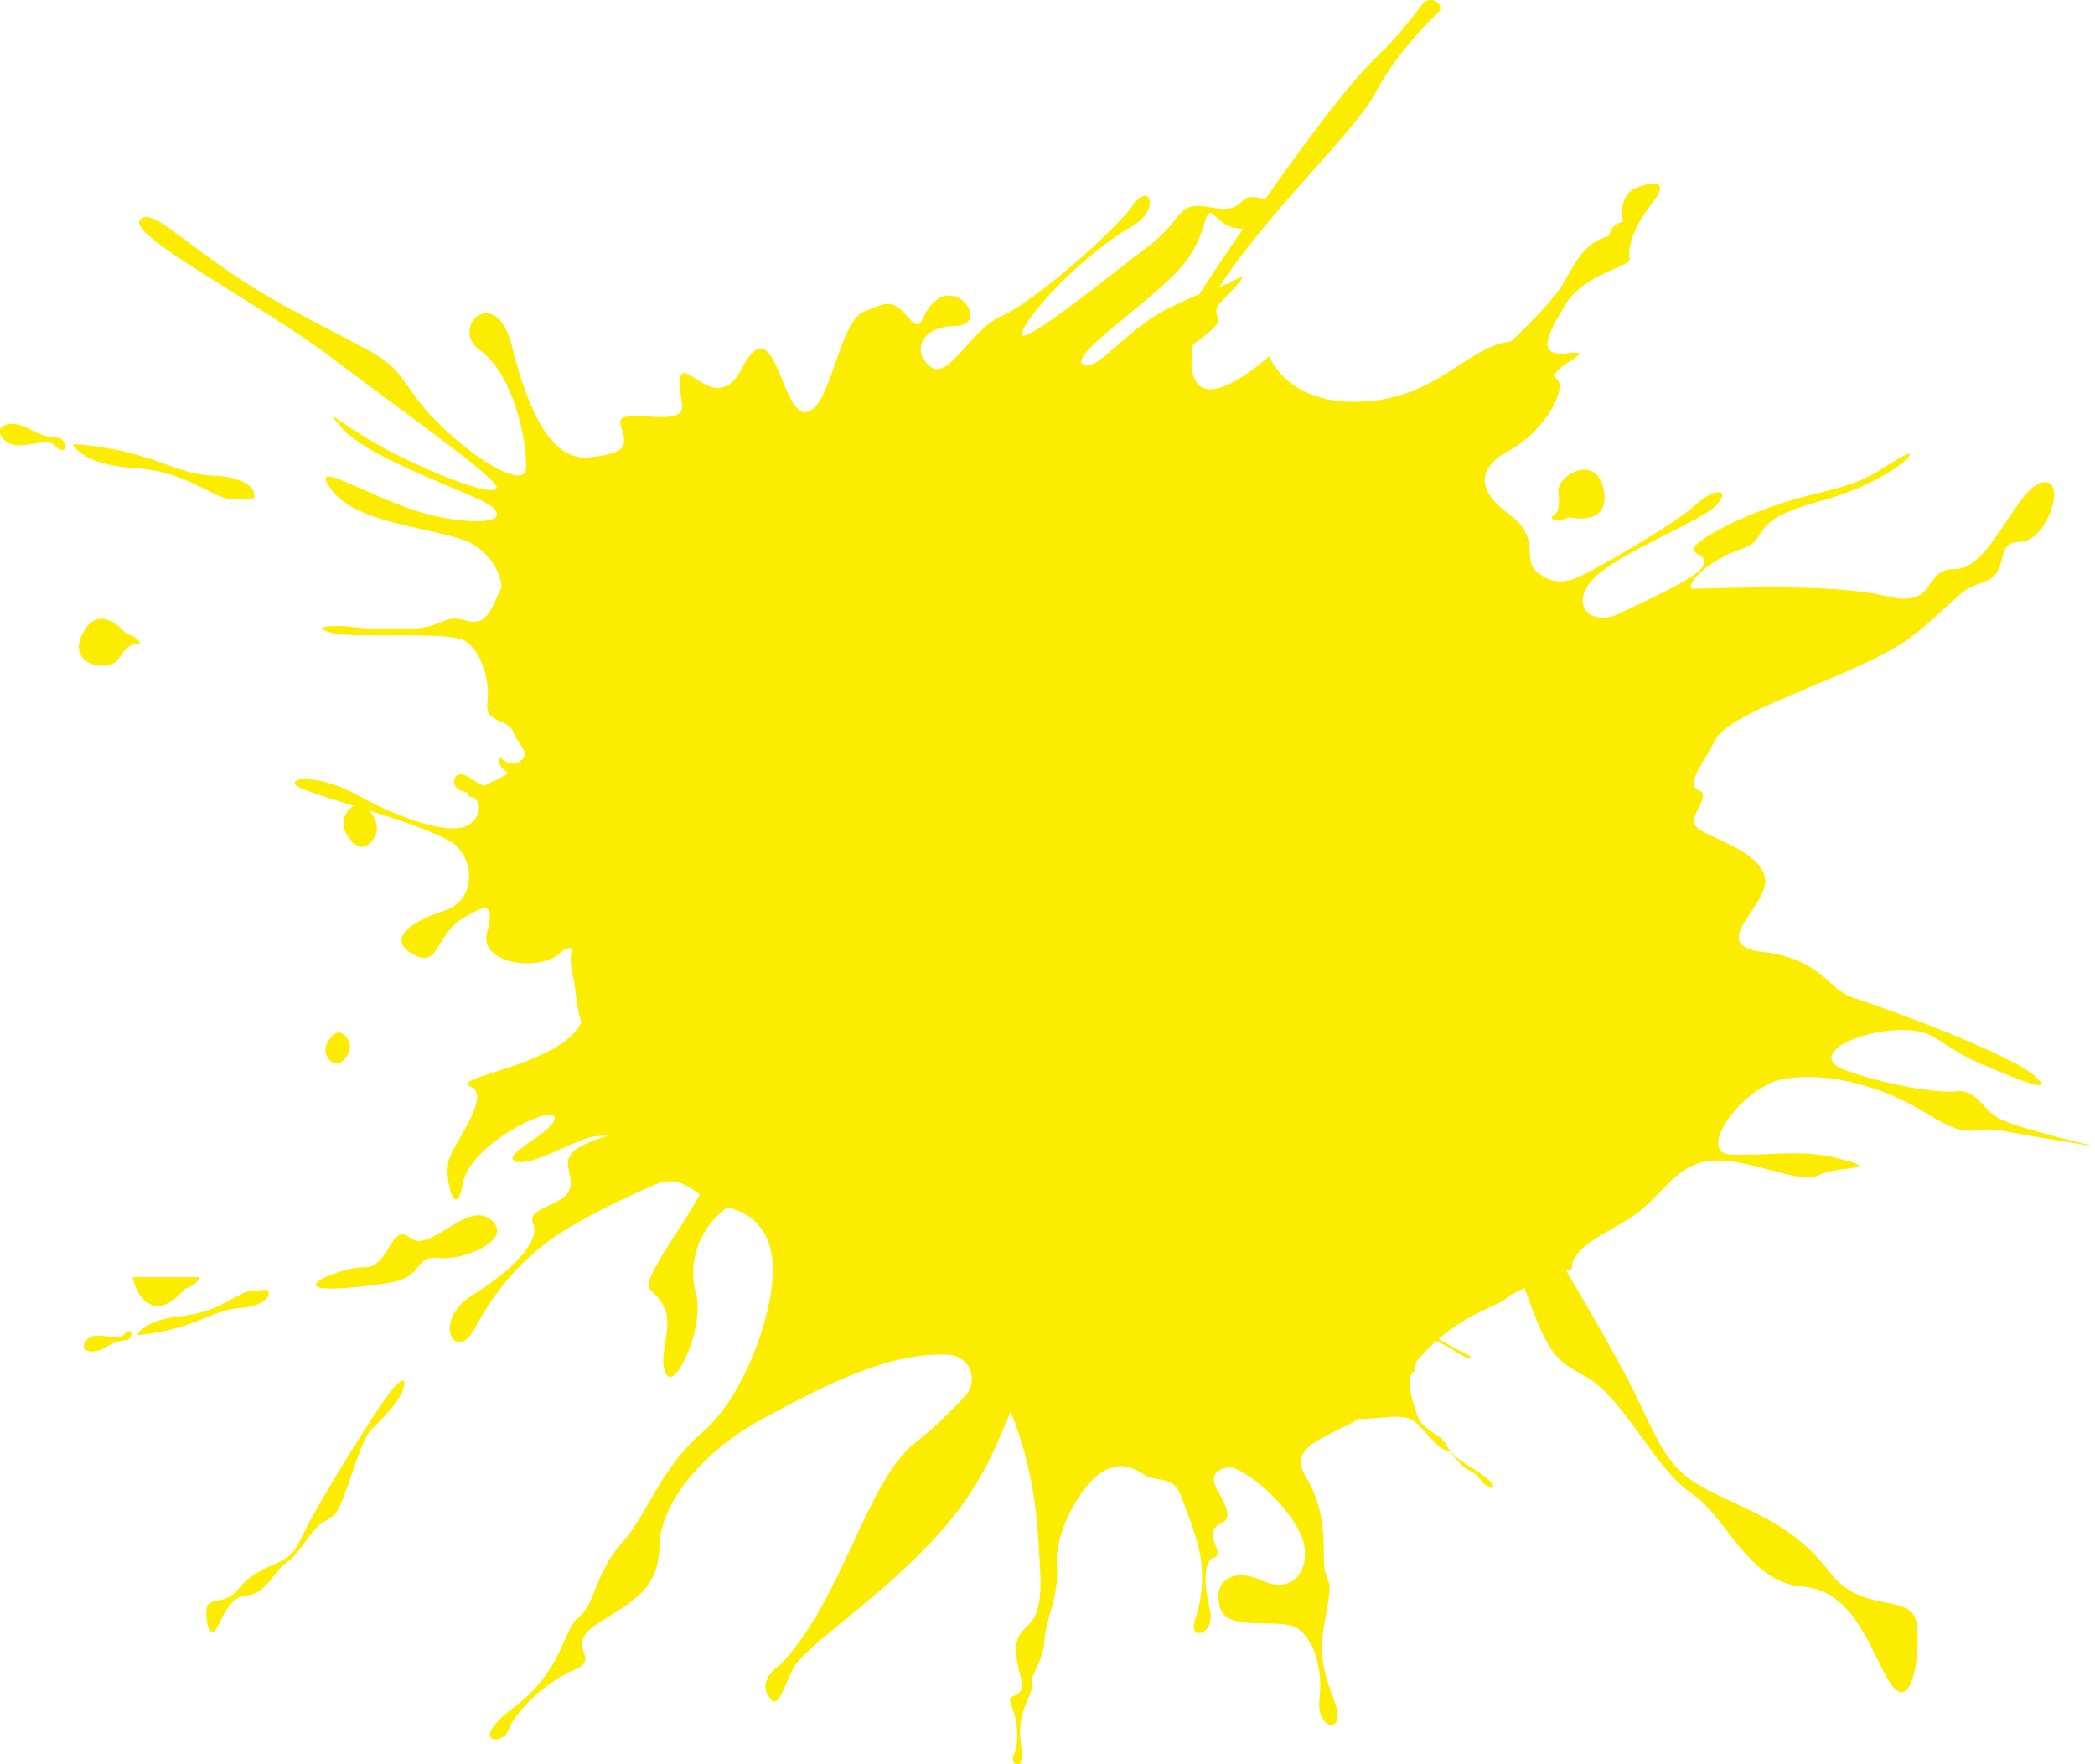 <?xml version="1.0" encoding="utf-8"?>
<!-- Generator: Adobe Illustrator 27.4.0, SVG Export Plug-In . SVG Version: 6.00 Build 0)  -->
<svg version="1.1" id="Layer_2_00000125574715106603056270000001377494543984232597_"
	 xmlns="http://www.w3.org/2000/svg" xmlns:xlink="http://www.w3.org/1999/xlink" x="0px" y="0px" viewBox="0 0 426 358.7"
	 style="enable-background:new 0 0 426 358.7;" xml:space="preserve">
<style type="text/css">
	.st0{fill-rule:evenodd;clip-rule:evenodd;fill:#FCEC00;}
</style>
<g>
	<path class="st0" d="M80.5,281.7c-2.9,2.8-15.8,24.1-17.9,28.4c-2.2,4.3-2.5,5.8-5.6,7.4c-3.1,1.5-6.1,2.5-8.6,5.7
		c-2.5,3.3-6.1,1.4-6.4,3.9c-0.2,2.5,0.5,6.3,1.9,4.2c1.5-2.2,2.5-6.7,6.4-6.9c3.9-0.3,5.4-5,8-6.7c2.6-1.6,4.9-6.8,7.6-8.3
		c2.7-1.5,2.8-1.5,5.7-9.9c2.9-8.4,3.3-8.2,5-9.9c1.6-1.7,3.9-3.9,5.2-6.6l0,0C81.8,283,83.4,278.9,80.5,281.7z"/>
	<path class="st0" d="M406.8,227.6c-3.7-1.8-4.8-6.2-9-5.7c-4.3,0.5-15.3-1.6-22.6-4.3c-7.3-2.7,1-7.5,9.9-8.1
		c8.9-0.6,8.1,2.7,17.9,6.9c9.8,4.2,14.2,5.7,11,2.6c-4.9-4.7-32-14.5-37.1-16.1c-5.2-1.6-6.4-7.9-18.3-9.3
		c-12-1.3,1.3-9.5,0.3-15.1c-1-5.5-11.5-8.1-13.8-10.2c-2.3-2.1,3.1-6.5,0.4-7.6c-2.7-1.1-0.1-4,3.4-10.4c3.5-6.4,31-13.4,40.8-21.6
		c9.8-8.2,8.4-8.5,13.8-10.4s1.8-8.2,7.2-8.1c5.5,0.1,9.9-13.1,4.6-12.1c-5.3,1-10.6,17.7-17.7,17.6c-7-0.1-3.2,8.2-14.2,5.5
		c-11-2.8-37-1.4-39.1-1.5c-2.1-0.1,2.5-5.6,9.4-7.9c6.9-2.3,0.8-5.7,16.1-9.8s22.2-12.1,16.7-9s-6.1,4.8-17.3,7.4
		c-11.2,2.6-21.6,7.8-24.1,10.2s2,1.5,1.4,4.1c-0.7,2.6-11.2,7.1-17.1,10s-10.2-1.6-5.7-6.7c4.6-5.2,21.5-11.7,25-15
		c3.5-3.4,0.4-4.3-4.1-0.2c-4.5,4.1-20.1,12.9-23.3,14.4s-6,1.5-8.9-1c-2.9-2.6,1-6.9-5.5-11.6c-6.5-4.7-6.8-9.3,0-13
		c6.8-3.6,12.1-12.6,9.6-14.6c-2.4-2,9.2-6,2.6-5.2c-6.6,0.8-4.9-3-0.9-9.7c4-6.7,13.5-7.7,13.2-9.6c-0.4-1.9,0.4-5.9,4.5-11.1
		c4.1-5.2-0.3-4.5-3.6-3c-3.3,1.5-2.3,6.7-2.3,6.7c-2.7,0.6-2.8,2.9-2.8,2.9c-4.7,1.1-6.7,5-9.1,9.3c-2.4,4.3-10.8,12.1-10.8,12.1
		c-9.3,1.1-14.9,11.8-30.9,12.3c-14.9,0.5-18.3-9.3-18.3-9.3s-16.7,15.4-15.8-0.3c0-0.6,0.1-1.3,0.3-2c0.9-0.7,1.6-1.3,2.3-1.8
		c5.7-4.3,0.4-3.7,3.4-6.9c2.9-3.2,6.4-6.4,2.7-4.4c-1.2,0.6-2.1,1-3.1,1.4c9.4-14.7,27.8-31.9,31.6-39.2c4.2-8.1,10.8-14.6,13-16.7
		c0.4-0.4,0.5-1,0.2-1.5c-0.3-0.6-1-1-1.7-1c-0.7,0-1.4,0.3-1.8,0.9c-1.9,2.6-5.1,6.7-9.8,11.2c-4.4,4.2-12.9,15.2-22.2,28.5
		c-0.1,0-0.1,0-0.2-0.1c-6.1-1.9-2.8,3.1-10.6,1.7c-7.7-1.4-5,2-13.3,8.2c-8.3,6.2-28.7,23-24.9,16.3c3.7-6.7,15.4-17,21.7-20.5
		c6.3-3.5,3.9-9.5,0.4-4.4c-3.5,5.1-20.3,19.8-26.7,22.5c-6.3,2.7-10.7,13.3-14.5,10.2s-1.7-8.1,4.9-8.2c6.6,0,2.1-7.8-2.5-5.9
		c-4.6,2-3.4,8.2-6.7,4.3s-4.1-3.4-9.2-1.3c-5.1,2.2-6.7,20.1-11.8,20.4c-5.1,0.3-6.2-21.9-13-8.8c-6.1,11.9-14.6-8.8-12.1,7.3
		c0.8,5.4-13.9-0.3-12.5,4.1c1.4,4.4,1.4,5.7-6.3,6.6c-7.7,0.9-12.5-9.3-15.8-22.6c-3.3-13.2-13-3.6-6.4,0.9
		C104.2,76,107.1,89,107,95c-0.1,6-16.1-5.3-22.5-14.3S79.8,74,59.5,63.1C39.3,52.3,31.3,41.5,28.5,44.7C25.6,47.8,53,61.7,67.8,73
		c14.8,11.2,33.7,24.5,33.2,26.2c-0.6,1.8-11-2-20.9-7s-15.8-11-10.3-4.9c5.5,6.1,25.8,12.8,29.6,15.3c3.8,2.4,1.4,4.7-10.2,2.5
		c-11.6-2.2-27.5-13.2-21.8-5.5c5.7,7.7,24,7.7,29.3,11.4s5.3,8.4,5.3,8.4l0,0c-1.6,3.1-2.7,8-6.7,6.9c-4-1.1-4.1-0.2-7.5,0.9
		c-3.4,1.1-11.9,0.8-16,0.3c-4.1-0.5-9.3-0.1-4.3,1.2c5,1.2,23.1-0.4,26.8,1.5c3.8,2,5.4,8.7,4.8,12.8c-0.5,4.1,4.1,3,5.3,5.9
		c1.3,2.9,3.7,4.4,1.2,6c-2.5,1.6-4.5-2.4-4.1,0c0.2,1.3,1.3,1.8,1.9,2.3c-0.7,0.4-1.4,0.8-2.1,1.2c-1.1,0.5-2,1-2.9,1.4
		c-0.9-0.4-1.8-0.9-2.8-1.6c-3.5-2.5-4.5,2-1.5,2.7c0.4,0.1,0.8,0.2,1.2,0.4c-0.6,0.4-0.3,0.7,1.2,0.9c1.3,1.4,1.4,3.6-1,5.4
		c-3.5,2.5-13.7-0.9-22.8-5.9c-9.1-5.1-17-3.3-10.2-0.9c2.2,0.8,5.7,1.9,9.5,3.1c-1.5,0.6-2.6,2.7-2,4.8c0,0,2.2,5.1,4.9,3
		c2.5-2,2.1-4.8,0.1-6.9c7.1,2.2,14.6,4.8,17.2,6.7c4.4,3.3,4.7,11.6-1.9,13.7c-6.6,2.1-11.8,5.7-6.4,8.8c5.4,3.1,4.6-3.8,10.1-7.2
		c5.5-3.4,6.5-2.9,5,3.1c-1.5,6,10.8,7.9,15,3.8c0.8-0.8,1.6-1,2.3-0.9c-0.7,3.1,0.3,5.5,0.6,7.7c0.2,1.9,0.5,4.7,1.3,7.4
		c0,0.1-0.1,0.2-0.1,0.2c-4.2,8.5-27.2,11.1-22.5,12.8c4.7,1.7-3.5,11.6-4.4,15.2c-0.9,3.6,1.5,12.6,2.9,4.6
		c1.4-8,18.3-16.3,18.7-13.5c0.3,2.8-11,7.6-8.1,8.9s10.9-3.6,15.1-4.8c0.9-0.2,2.3-0.4,4-0.4c-12.3,3.6-7.1,6.4-7.8,10.4
		c-0.7,4-9.2,4.1-7.6,7.5s-4,9.4-12.4,14.6c-8.4,5.3-3.3,14.1,0.6,6.6c4-7.5,8.9-13,14.5-17.3c5.6-4.3,16.2-9.3,22.3-11.9
		c3.9-1.6,6.5,0.3,8.9,2.1c-2.6,4.8-6.6,10.4-8.6,14c-3.5,6.4-1.3,4.2,1.1,8.4c2.5,4.2-1.2,10.2,0.6,14c1.8,3.8,8-9.4,6.1-16.4
		c-1.8-6.6,1-13.6,6.4-17.4c3.7,0.9,8.6,3.3,9.2,11.2c0.7,9.1-5.4,26.8-14.1,34.4c-8.8,7.5-11.1,16.5-16.5,22.6
		c-5.5,6.1-5.6,12.8-8.8,15.1c-3.2,2.3-3,10.6-13,18.2c-10,7.6-2.3,8-1.3,4.8c1-3.2,7.2-9.7,13.3-12.2c6.1-2.5-2.7-4.8,5.2-9.7
		c7.9-4.9,12-7.2,12.2-15.7c0.2-8.5,8.8-19.1,20.8-25.6c12-6.5,25.9-13.9,38.1-13.1c1.9,0.1,3.6,1.3,4.3,3.1c0.7,1.8,0.3,3.8-1,5.2
		c-3.1,3.4-6.5,6.7-10,9.4c-10.1,7.7-14.8,31.8-27.6,45.3c0,0-4.5,2.8-2.6,6.1c1.9,3.3,2.6,0.3,5-5c2.4-5.2,19.8-15.5,32.1-30.4
		c6.6-8,9.6-15.6,12.3-22.2c3,7.3,5,15.8,5.6,25.5l0,0c0.4,7.5,1.5,14.7-2,17.9c-3.5,3.2-2.7,5.8-1.5,10.8c1.2,5-3.4,2.3-1.9,5.7
		s1.4,8.4,0.4,10c-0.9,1.6,2.5,4.6,1.5-2.3s2.6-9.9,2.2-12c-0.4-2.1,2.4-4.7,2.6-9.2c0.3-4.5,3-8.7,2.5-15.1
		c-0.5-6.4,4.4-15.4,8.5-18.5c4.1-3.1,7.4-1.2,9.3,0.1c1.8,1.3,5.8,0.2,7.2,3.7s3.8,9.6,4.3,13.5c0.5,3.9,0.3,7.9-1.2,12.3
		c-1.5,4.4,4.3,3.2,3-2.2c-1.3-5.4-1.2-9.9,0.9-10.5c2.1-0.6-1.4-4.1,0-5.9c1.4-1.8,4.8-0.6,0.9-7.3c-2.3-3.9-0.1-5,2.8-5.2
		c6.9,3.1,13.7,11.1,14.6,15.9c1,5.4-2.5,10-8.6,7.2c-6.1-2.8-10.1,0.2-8.5,5.5c1.6,5.3,12.5,1.7,16,4.4s4.9,8.9,4.2,14.2
		c-0.6,5.2,3.5,6.9,3.7,3.5c0.2-3.4-4.4-8.6-2.9-17.6s1.7-8.2,0.5-11.4s1.2-10.9-4.1-19.8c-3.6-6.1,3.5-7.5,10.9-11.7
		c0.4,0,0.8,0.1,1.1,0c4.6-0.2,8.1-1.1,10.2,0.6s4.8,5.6,6.3,5.8c1.5,0.2,2.4,3,4.8,4.1s2.1,2.7,4,3.3c1.8,0.6,1.1-1.1-4.4-4.4
		c-5.5-3.4-3-4-6.4-6.2s-3.3-2.5-4.4-5.7c-1.1-3.2-1.4-6.9,0.2-7.3c0,0,0-0.7,0.1-1.7c1.3-1.6,2.7-3,4.1-4.3c3.2,1.3,6.2,3.9,7,3.4
		c0.7-0.4-4.3-2.2-6.4-3.9c6.2-5.3,12.2-6.8,13.7-8.2c0.6-0.6,2-1.3,3.7-2.1c5,14,6.3,14.6,12.6,18.1c7.5,4.2,14.1,18.9,21.3,23.6
		c7.2,4.7,11.5,18.1,22.5,19c11,0.8,14,13.6,18,19.7c4.1,6.1,6.1-4.7,5.4-11.8s-11-1.7-18-11.1c-7-9.3-15.7-11.9-24.3-16.3
		c-8.6-4.4-9.6-8.6-15.6-20.9c-2-4-7.1-13.1-13.4-23.8c0.7-0.3,1.2-0.4,1.2-0.4s-1.1-2.9,6.1-7c7.2-4.1,7.3-4,13.3-10.2
		c6-6.2,10.9-5.6,21.2-2.8c10.3,2.8,7.9,0.7,12.8,0s7.7-0.7,0.5-2.5c-7.1-1.8-13.9-0.5-21.5-0.7c-7.6-0.2,2.3-14.3,11.1-15.5
		c8.8-1.3,19.6,1.5,28.9,7.3c9.3,5.8,8.4,2,15.4,3.4c7,1.3,18.3,3.1,18.3,3.1C419.7,231.5,410.6,229.4,406.8,227.6z M240.2,54.3
		c6.2-7.1,3.9-13.5,7.3-10c1.6,1.7,3.5,2.3,5.3,2.2c-3,4.3-6,8.8-8.9,13.3c-1.6,0.7-3.7,1.6-6.7,3.1c-8.4,4.3-14.7,13.4-17.1,11.1
		C217.8,71.8,234.1,61.4,240.2,54.3z"/>
	<path class="st0" d="M326.1,99.6c-1.5-7.6-9.5-2.9-9.2,0.3c0.3,3.2,0,4.3-1.1,5c-1.1,0.7,1.1,1.3,3.2,0.3l0,0
		C319,105.2,327.6,107.2,326.1,99.6z"/>
	<path class="st0" d="M99.8,248c-4.9-4-12.3,7-16.4,3.7c-4.1-3.3-4,6.1-9.4,6v0c-5.5-0.1-21.3,7,4.8,3.2c7.8-1.1,5.1-5.7,10.4-5.1
		C94.4,256.4,104.7,252,99.8,248z"/>
	<path class="st0" d="M69.7,215.7c1.7-1.6,2.1-3.9,0.1-5.4c-2-1.5-3.5,2.3-3.5,2.3C65.6,215,68,217.3,69.7,215.7z"/>
	<path class="st0" d="M54.6,263.3L54.6,263.3c0.2-1.5-0.1-0.9-3-0.9c-2.9-0.1-6.6,4.4-14.6,5.2c-8,0.8-9.1,3.9-9.1,3.9
		c11.8-1.2,14.9-5,20.6-5.5C54.2,265.6,54.6,263.3,54.6,263.3z"/>
	<path class="st0" d="M25.3,271.3c-1.5,1.7-5.8-1-7.7,1.2c-1.9,2.2,1.2,3.1,3.8,1.5c2.5-1.6,4.5-1.5,4.5-1.5v0
		C27.3,271.7,26.8,269.6,25.3,271.3z"/>
	<path class="st0" d="M37.5,262.1c2-0.6,3.2-1.9,2.9-2.4H27v0c0.1,0.8,0.4,1.7,0.9,2.7C31.9,269.7,37.5,262.1,37.5,262.1z"/>
	<path class="st0" d="M24,134.1c1.7-2.6,2.6-3.2,3.9-3.1c1.3,0.1,0-1.6-2.3-2.2v0c0,0-5.4-6.7-8.8,0S22.3,136.7,24,134.1z"/>
	<path class="st0" d="M47.5,101.5c3.9-0.2,4.5,0.6,4.1-1.4l0,0c0,0-0.6-3.1-8.5-3.4c-7.9-0.3-12.3-5.3-28.3-6.4
		c0,0,1.6,4.2,12.6,4.9C38.3,95.8,43.5,101.7,47.5,101.5z"/>
	<path class="st0" d="M12.1,89L12.1,89c0,0-2.6,0.3-6.2-1.8c-3.5-2.1-7.8-0.7-5.1,2.2c2.7,2.9,8.5-0.9,10.5,1.3
		C13.5,92.9,14,90.1,12.1,89z"/>
</g>
</svg>
